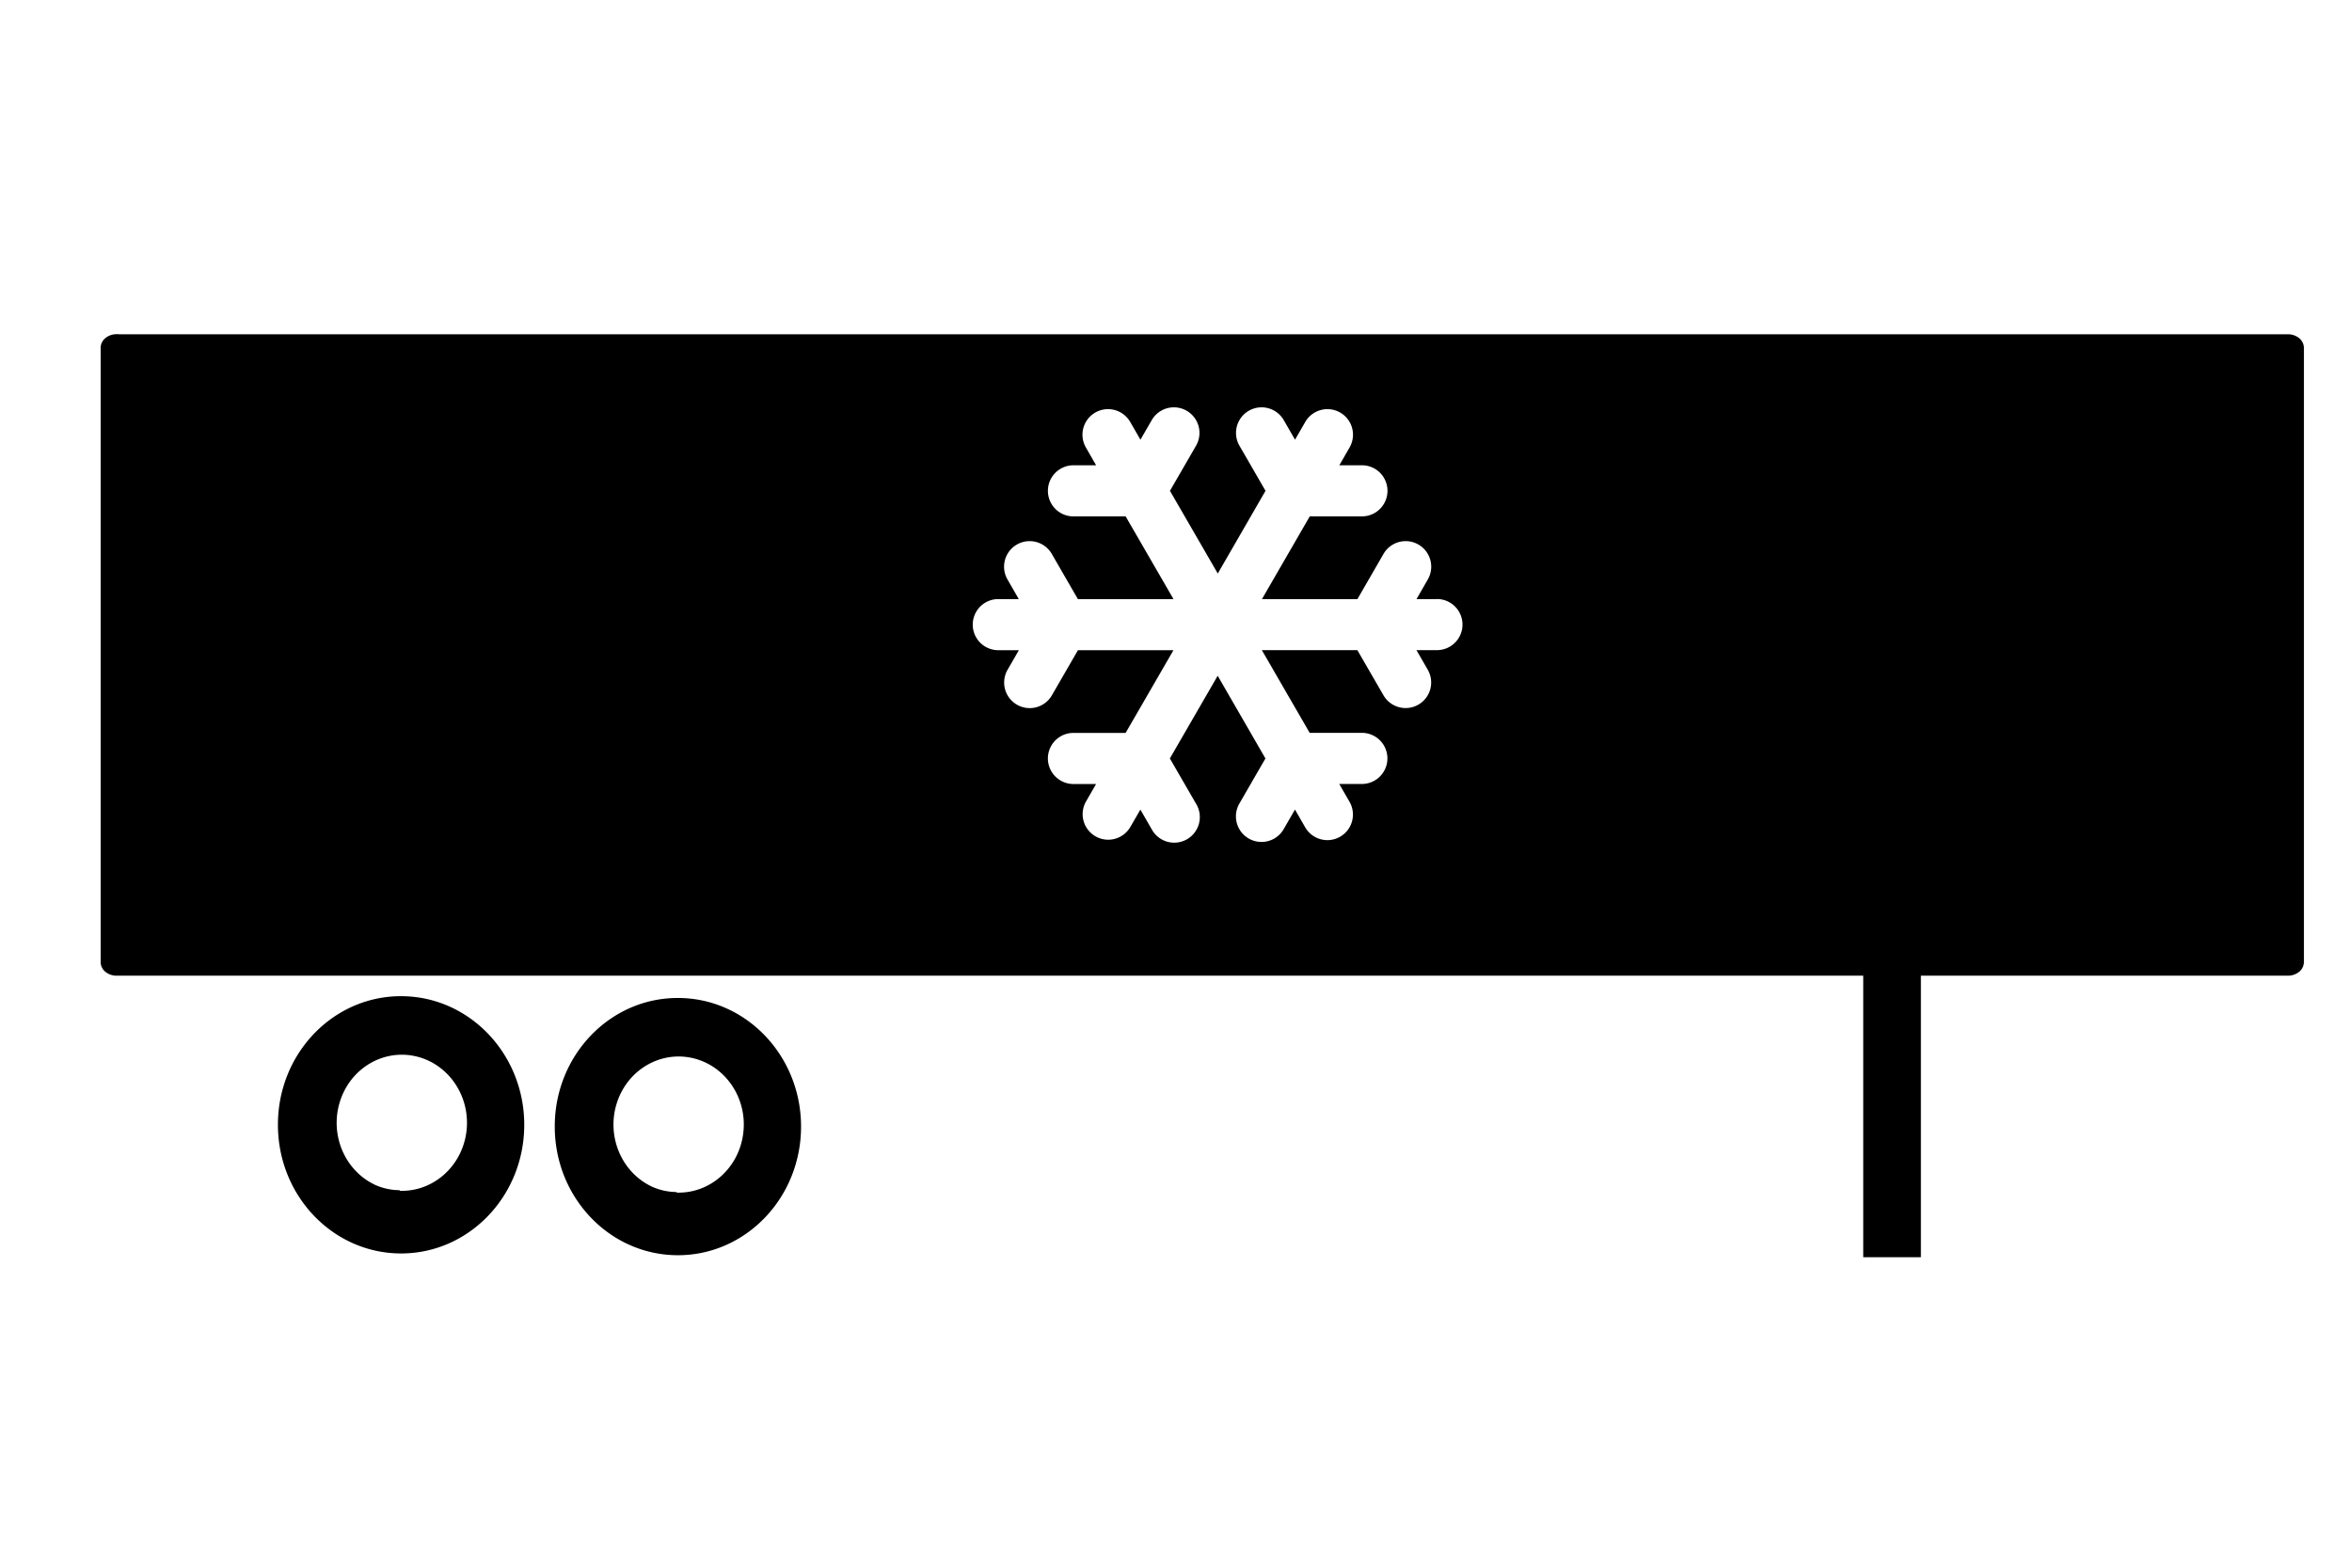 <svg xmlns="http://www.w3.org/2000/svg" width="84" height="56" viewBox="0 0 84 56">
    <path fill="#000" fill-rule="evenodd" d="M68.603 34.853V44.91h-2.059V34.853H4.18a.63.63 0 0 1-.41-.134.453.453 0 0 1-.175-.34V12.411a.453.453 0 0 1 .176-.34.63.63 0 0 1 .409-.133h.055v.003h77.463a.63.63 0 0 1 .408.133c.11.089.173.211.177.34v21.965a.454.454 0 0 1-.177.34.632.632 0 0 1-.408.134H68.603zm-44.4.796c2.43-.004 4.402 2.05 4.406 4.587.004 2.538-1.962 4.598-4.39 4.602-2.43.005-4.402-2.05-4.406-4.587v-.015c0-2.533 1.966-4.587 4.39-4.587zm-.041 6.952c1.2.04 2.231-.878 2.383-2.122.153-1.243-.625-2.403-1.796-2.68-1.17-.275-2.35.424-2.723 1.615-.373 1.191.181 2.484 1.28 2.985.272.118.562.18.856.182v.02zm-9.845-7.016c2.43-.004 4.402 2.05 4.406 4.588.004 2.537-1.962 4.598-4.391 4.602-2.43.004-4.402-2.05-4.406-4.587v-.015c0-2.534 1.966-4.588 4.391-4.588zm-.041 6.952c1.199.04 2.23-.878 2.383-2.121.152-1.243-.626-2.404-1.796-2.68-1.17-.276-2.35.423-2.723 1.615-.374 1.19.18 2.483 1.28 2.985.272.117.562.178.856.179v.022zM51.322 21.4h-.732l.403-.7a.913.913 0 0 0-1.582-.913L48.48 21.4h-3.41l1.707-2.954h1.863a.913.913 0 0 0 0-1.826h-.807l.366-.635a.913.913 0 1 0-1.582-.913l-.366.634-.403-.699a.913.913 0 0 0-1.582.914l.931 1.612-1.705 2.954-1.708-2.954.932-1.612a.913.913 0 1 0-1.582-.914l-.404.7-.366-.635a.913.913 0 1 0-1.582.913l.364.635h-.807a.913.913 0 0 0 0 1.827h1.863L41.91 21.4h-3.415l-.931-1.613a.913.913 0 0 0-1.582.913l.403.7h-.731a.913.913 0 1 0 0 1.826h.734l-.403.699a.913.913 0 0 0 1.582.913l.931-1.612h3.411l-1.708 2.954h-1.863a.913.913 0 0 0 0 1.826h.808l-.366.635a.913.913 0 0 0 1.581.913l.367-.634.403.699a.914.914 0 1 0 1.582-.914l-.932-1.612 1.708-2.954 1.705 2.954-.931 1.612a.913.913 0 0 0 1.582.914l.404-.7.366.635a.913.913 0 1 0 1.582-.913l-.367-.636h.807a.913.913 0 0 0 0-1.827h-1.863l-1.708-2.954h3.411l.932 1.612a.913.913 0 1 0 1.582-.913l-.403-.699h.731a.913.913 0 1 0 0-1.826l.003.001z"/>
</svg>
